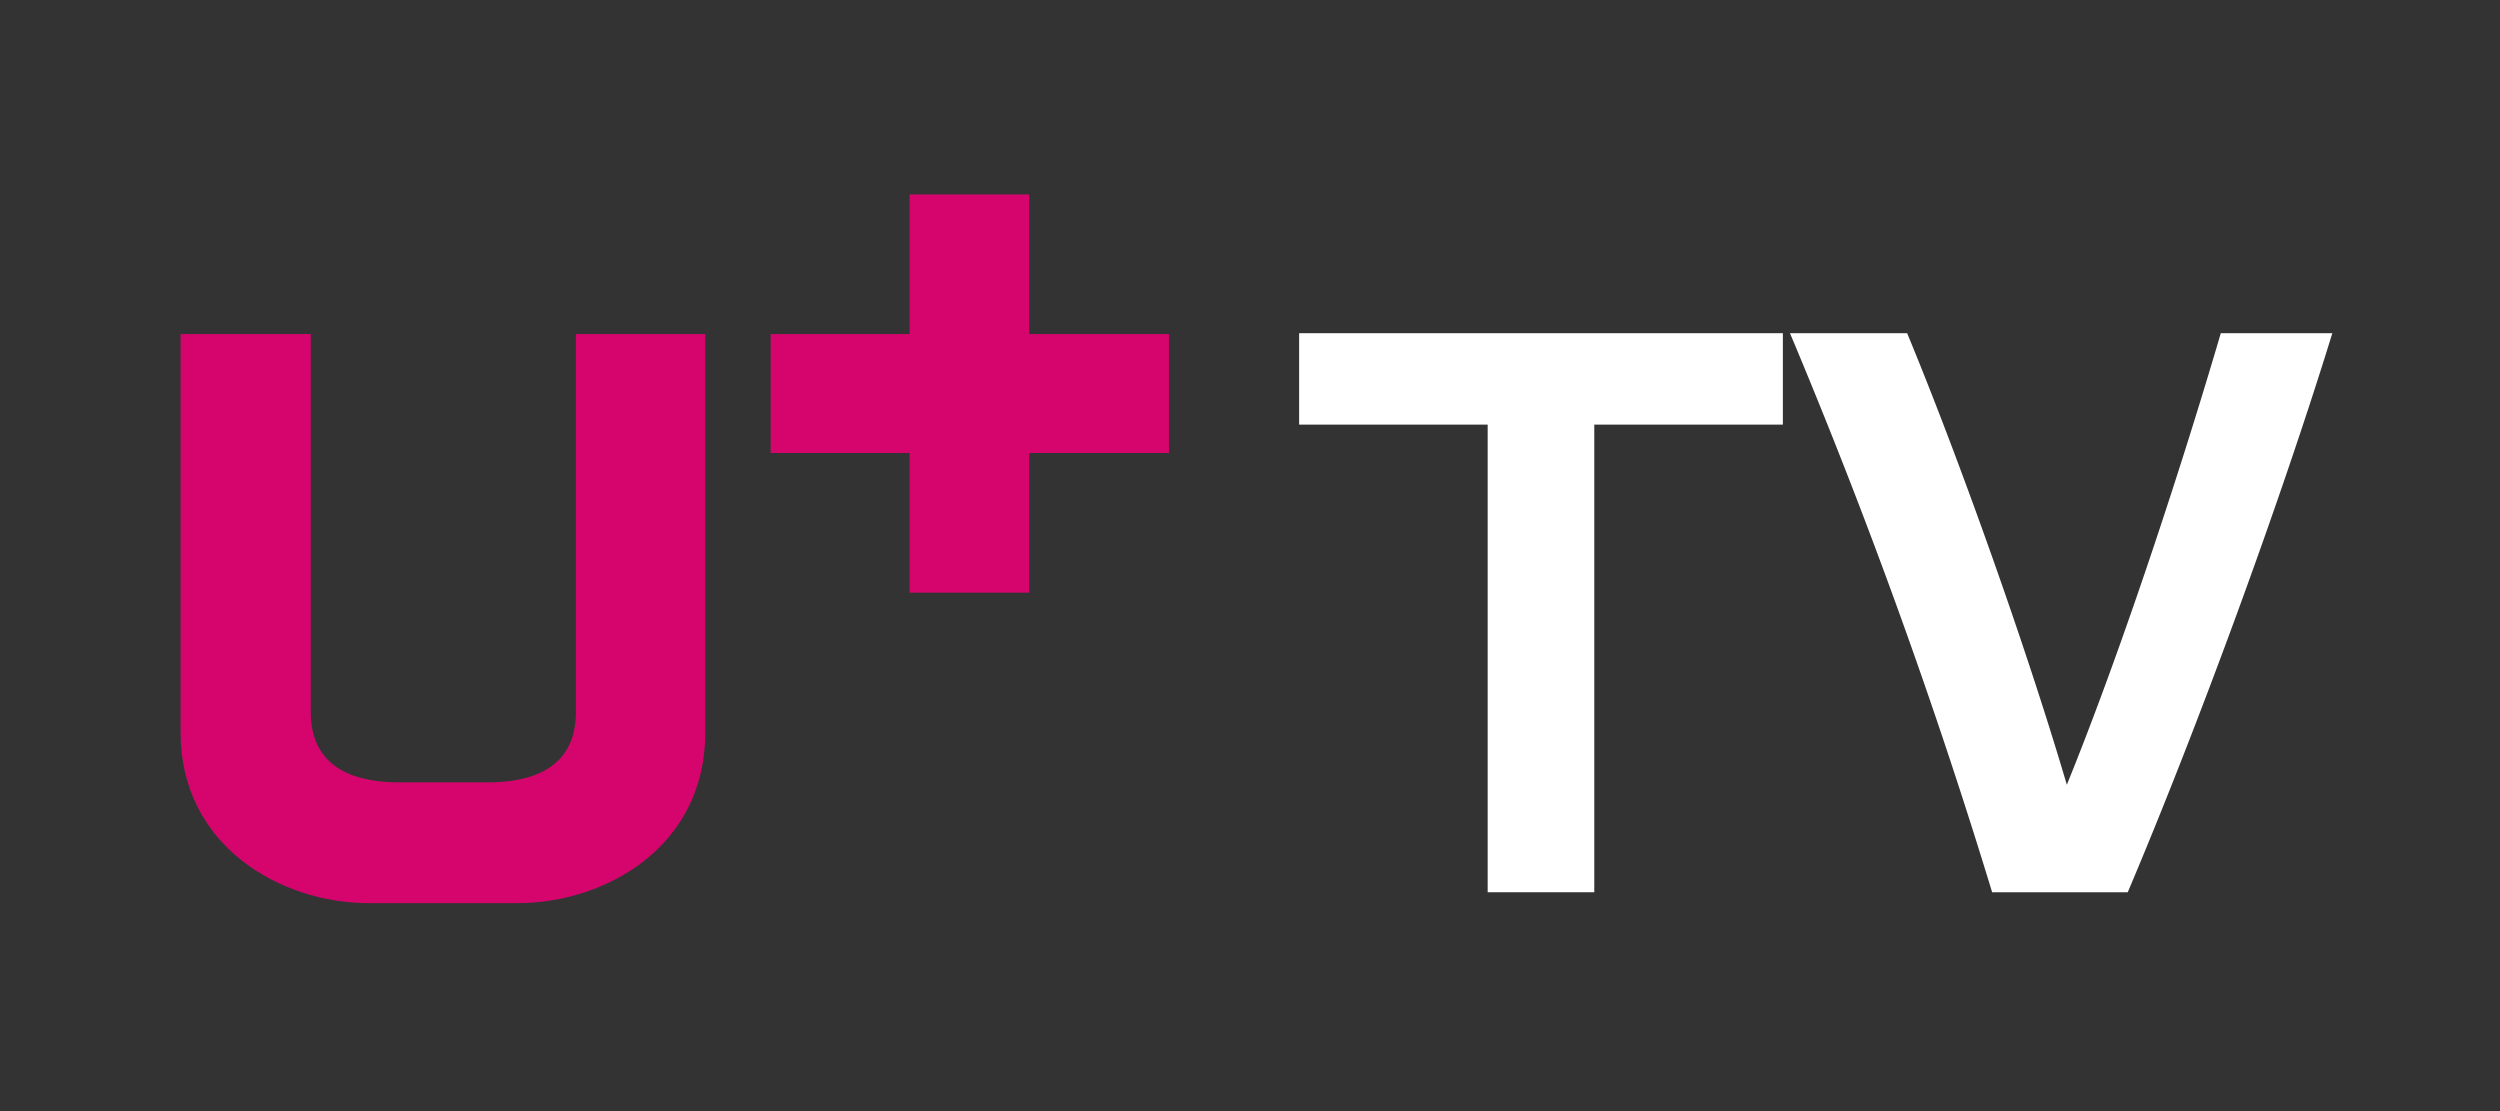 <svg id="그룹_2074" data-name="그룹 2074" xmlns="http://www.w3.org/2000/svg" xmlns:xlink="http://www.w3.org/1999/xlink" width="90" height="40" viewBox="0 0 90 40">
  <rect x="0" y="0" width="90" height="40" fill="#333333" stroke="none"/>
  <defs>
    <clipPath id="clip-path">
      <rect id="사각형_4070" data-name="사각형 4070" width="77.462" height="25.511" fill="none"/>
    </clipPath>
  </defs>
  <g id="그룹_2069" data-name="그룹 2069" transform="translate(6.501 7.001)">
    <g id="그룹_2068" data-name="그룹 2068" transform="translate(0 0)" clip-path="url(#clip-path)">
      <path id="패스_1376" data-name="패스 1376" d="M14.231,17.415c-.019,1.814-1.31,2.445-2.972,2.494h-3.6C6,19.86,4.7,19.218,4.687,17.415V3.772H0V18.131c.008,4.058,3.584,6.123,6.758,6.128h5.378c3.164-.005,6.746-2.029,6.754-6.128l0-14.359H14.231Z" transform="translate(0 1.253)" fill="#d6056e"/>
      <path id="패스_1377" data-name="패스 1377" d="M25.253,5.026V0H20.946V5.026h-5V9.308h5v5.029h4.307V9.308h5.032V5.026Z" transform="translate(5.297 -0.001)" fill="#d6056e"/>
      <path id="패스_1378" data-name="패스 1378" d="M37.013,23.875V7.04H30.226V3.749H47.64V7.04H40.851V23.875Z" transform="translate(10.042 1.245)" fill="#fff"/>
      <path id="패스_1379" data-name="패스 1379" d="M59,3.749h4.015c-1.848,6.006-4.821,14.12-7.365,20.126H50.768A209.316,209.316,0,0,0,43.49,3.749h4.218c1.82,4.39,4.272,11.233,5.749,16.257C55.449,15.1,57.557,8.658,59,3.749" transform="translate(14.448 1.245)" fill="#fff"/>
    </g>
  </g>
  <rect id="사각형_4075" data-name="사각형 4075" width="90" height="40" fill="none"/>
</svg>
